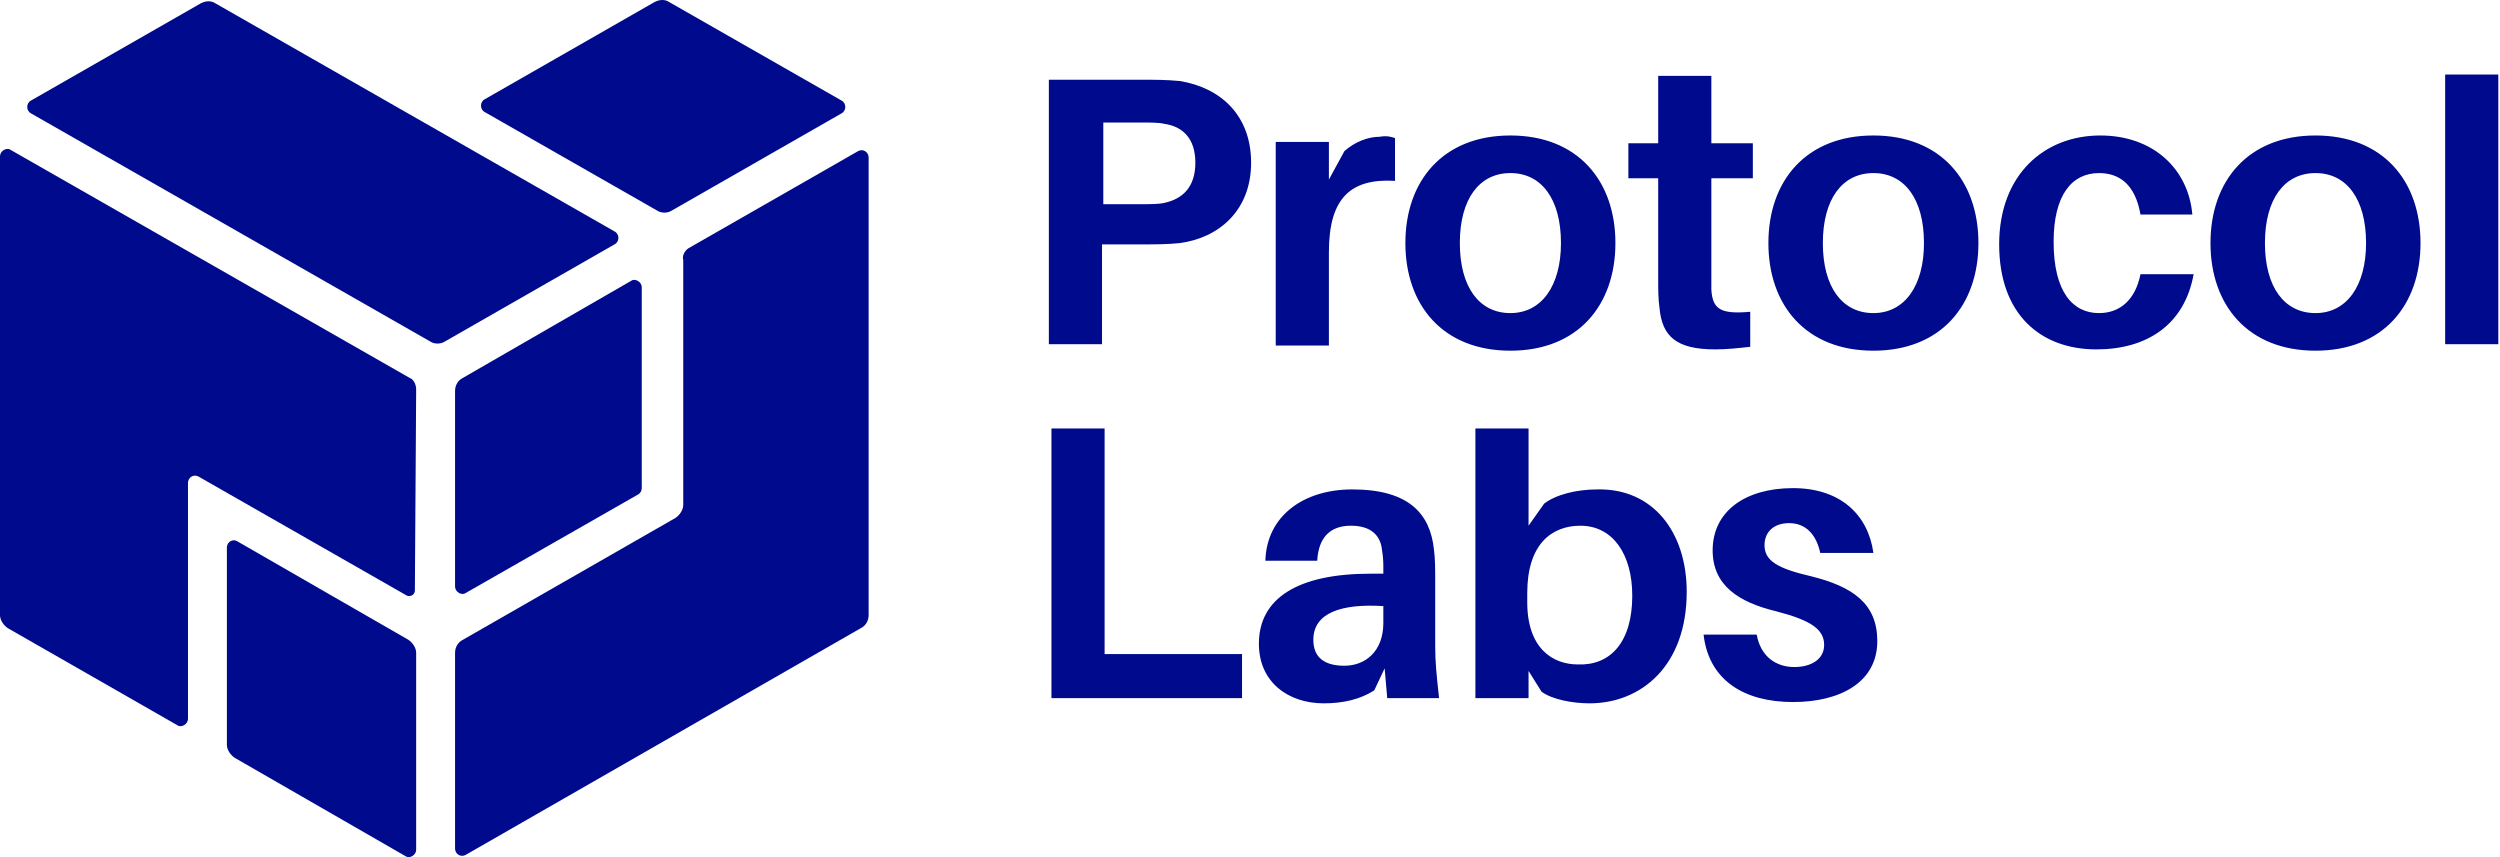 <svg width="350" height="120" viewBox="0 0 350 120" fill="none" xmlns="http://www.w3.org/2000/svg">
<path fill-rule="evenodd" clip-rule="evenodd" d="M342.321 10.437V48.19H349.763V10.437H342.321ZM324.17 49.097C333.609 49.097 338.872 42.744 338.872 34.032C338.872 25.32 333.609 18.967 324.17 18.967C314.732 18.967 309.468 25.32 309.468 34.032C309.468 42.744 314.732 49.097 324.17 49.097ZM324.17 24.231C328.526 24.231 331.249 27.861 331.249 34.032C331.249 40.022 328.526 43.833 324.17 43.833C319.814 43.833 317.092 40.203 317.092 34.032C317.092 27.861 319.814 24.231 324.17 24.231ZM175.155 22.779C175.155 29.495 170.617 33.306 165.172 34.032C163.357 34.214 161.906 34.214 159.728 34.214H154.282V48.19H146.84V11.163H159.727C161.905 11.163 163.175 11.163 165.172 11.344C170.799 12.252 175.155 16.063 175.155 22.779ZM167.35 22.779C167.35 19.331 165.535 17.697 162.994 17.334C162.268 17.152 160.997 17.152 159.727 17.152H154.463V28.587H159.727C160.997 28.587 162.268 28.587 162.994 28.406C165.535 27.861 167.35 26.228 167.35 22.779ZM195.302 25.32V19.33C194.757 19.149 194.213 18.967 193.124 19.149C191.49 19.149 189.675 19.875 188.223 21.145L186.045 25.139V19.875H178.603V48.371H186.045V35.303C186.045 27.68 189.131 24.957 195.302 25.32ZM226.158 34.032C226.158 42.744 220.894 49.097 211.456 49.097C202.018 49.097 196.754 42.744 196.754 34.032C196.754 25.32 202.018 18.967 211.456 18.967C220.894 18.967 226.158 25.32 226.158 34.032ZM218.535 34.032C218.535 27.861 215.812 24.231 211.456 24.231C207.1 24.231 204.377 27.861 204.377 34.032C204.377 40.203 207.1 43.833 211.456 43.833C215.812 43.833 218.535 40.022 218.535 34.032ZM239.589 40.566V38.025V24.957H245.397V20.056H239.589V10.618H232.147V20.056H227.972V24.957H232.147V38.932C232.147 40.566 232.147 41.837 232.329 43.107C232.692 47.1 234.688 48.915 240.133 48.915C241.767 48.915 243.4 48.734 245.034 48.552V43.652C240.859 44.015 239.77 43.289 239.589 40.566ZM276.979 34.032C276.979 42.744 271.716 49.097 262.277 49.097C252.839 49.097 247.575 42.744 247.575 34.032C247.575 25.32 252.839 18.967 262.277 18.967C271.716 18.967 276.979 25.32 276.979 34.032ZM269.356 34.032C269.356 27.861 266.634 24.231 262.277 24.231C257.921 24.231 255.199 27.861 255.199 34.032C255.199 40.203 257.921 43.833 262.277 43.833C266.634 43.833 269.356 40.022 269.356 34.032ZM299.668 30.039H306.928C306.383 23.686 301.483 18.967 294.041 18.967C286.236 18.967 279.883 24.412 279.883 34.214C279.883 44.015 285.692 48.915 293.496 48.915C300.575 48.915 305.839 45.467 307.109 38.388H299.668C298.942 42.018 296.763 43.833 293.859 43.833C290.229 43.833 287.507 40.929 287.507 33.85C287.507 27.316 290.048 24.231 293.859 24.231C296.763 24.231 298.942 25.864 299.668 30.039ZM173.884 97.741H147.203V59.988H154.644V91.57H173.884V97.741ZM192.398 96.652L193.85 93.566L194.213 97.741H201.473C201.11 94.474 200.928 92.658 200.928 90.48V81.224C200.928 79.772 200.928 78.138 200.747 76.868C200.202 71.967 197.298 68.518 189.312 68.518C182.596 68.518 177.333 72.148 177.151 78.501H184.411C184.593 75.234 186.226 73.6 189.13 73.6C192.035 73.6 193.305 75.052 193.487 77.049C193.668 78.138 193.668 78.864 193.668 79.771V80.316H191.853C181.689 80.316 176.244 83.765 176.244 90.117C176.244 95.563 180.418 98.467 185.319 98.467C188.041 98.467 190.401 97.922 192.398 96.652ZM193.668 84.854V87.213C193.668 91.206 191.127 93.203 188.223 93.203C185.5 93.203 183.867 92.114 183.867 89.573C183.867 85.761 187.86 84.491 193.668 84.854ZM236.14 82.857C236.14 93.203 229.788 98.467 222.527 98.467C220.168 98.467 217.264 97.922 215.812 96.833L213.997 93.929V97.741H206.555V59.988H213.997V73.601L216.175 70.515C217.808 69.245 220.712 68.519 223.616 68.519C231.421 68.337 236.14 74.508 236.14 82.857ZM228.517 83.402C228.517 77.594 225.795 73.601 221.257 73.601C217.264 73.601 213.815 76.142 213.815 83.039V84.31C213.815 90.844 217.445 93.022 220.894 93.022C225.432 93.203 228.517 89.936 228.517 83.402ZM254.836 77.413H262.277C261.551 72.149 257.74 68.337 251.024 68.337C244.308 68.337 239.771 71.604 239.771 77.05C239.771 81.95 243.401 84.31 248.664 85.58C253.565 86.851 255.38 88.121 255.38 90.299C255.38 92.296 253.565 93.385 251.205 93.385C248.664 93.385 246.486 91.933 245.942 88.847H238.5C239.226 95.2 244.127 98.286 251.024 98.286C257.558 98.286 262.822 95.563 262.822 89.755C262.822 84.491 259.373 82.132 253.565 80.68C248.846 79.591 247.031 78.502 247.031 76.324C247.031 74.508 248.301 73.238 250.479 73.238C252.839 73.238 254.291 74.871 254.836 77.413Z" fill="#000A8D"/>
<path fill-rule="evenodd" clip-rule="evenodd" d="M67.883 13.885L91.66 0.272C92.386 -0.091 93.112 -0.091 93.657 0.272L117.797 14.067C118.523 14.43 118.523 15.519 117.797 15.882L94.02 29.495C93.475 29.858 92.568 29.858 92.023 29.495L67.883 15.7C67.157 15.337 67.157 14.248 67.883 13.885ZM4.356 14.066L28.133 0.453C28.859 0.09 29.585 0.09 30.13 0.453L86.033 32.398C86.759 32.761 86.759 33.85 86.033 34.213L62.256 47.826C61.712 48.189 60.804 48.189 60.26 47.826L4.356 15.881C3.63 15.518 3.63 14.429 4.356 14.066ZM63.709 54.724V82.131C63.709 82.857 64.616 83.402 65.161 83.039L89.301 69.244C89.664 69.063 89.845 68.7 89.845 68.337V40.203C89.845 39.477 88.938 38.933 88.393 39.296L64.798 52.909C64.072 53.272 63.709 53.998 63.709 54.724ZM120.157 21.145L96.38 34.758C95.835 35.121 95.472 35.847 95.654 36.392V70.696C95.654 71.422 95.109 72.148 94.565 72.511L64.798 89.573C64.072 89.936 63.709 90.662 63.709 91.388V118.795C63.709 119.521 64.435 120.066 65.161 119.703L120.52 87.939C121.246 87.576 121.609 86.85 121.609 86.124V22.053C121.609 21.327 120.883 20.782 120.157 21.145ZM58.263 54.543L58.082 82.676C58.082 83.221 57.537 83.584 56.993 83.402L27.77 66.704C27.044 66.341 26.318 66.885 26.318 67.611V100.645C26.318 101.371 25.411 101.916 24.866 101.553L1.089 87.94C0.545 87.577 0 86.851 0 86.125V21.872C0 21.146 0.907 20.601 1.452 20.964L57.356 52.909C57.9 53.091 58.263 53.817 58.263 54.543ZM57.174 89.573L33.215 75.779C32.671 75.416 31.763 75.779 31.763 76.686V104.275C31.763 105.001 32.308 105.727 32.852 106.09L56.811 119.884C57.356 120.247 58.263 119.703 58.263 118.977V91.388C58.263 90.662 57.719 89.936 57.174 89.573Z" fill="#000A8D"/>
</svg>
